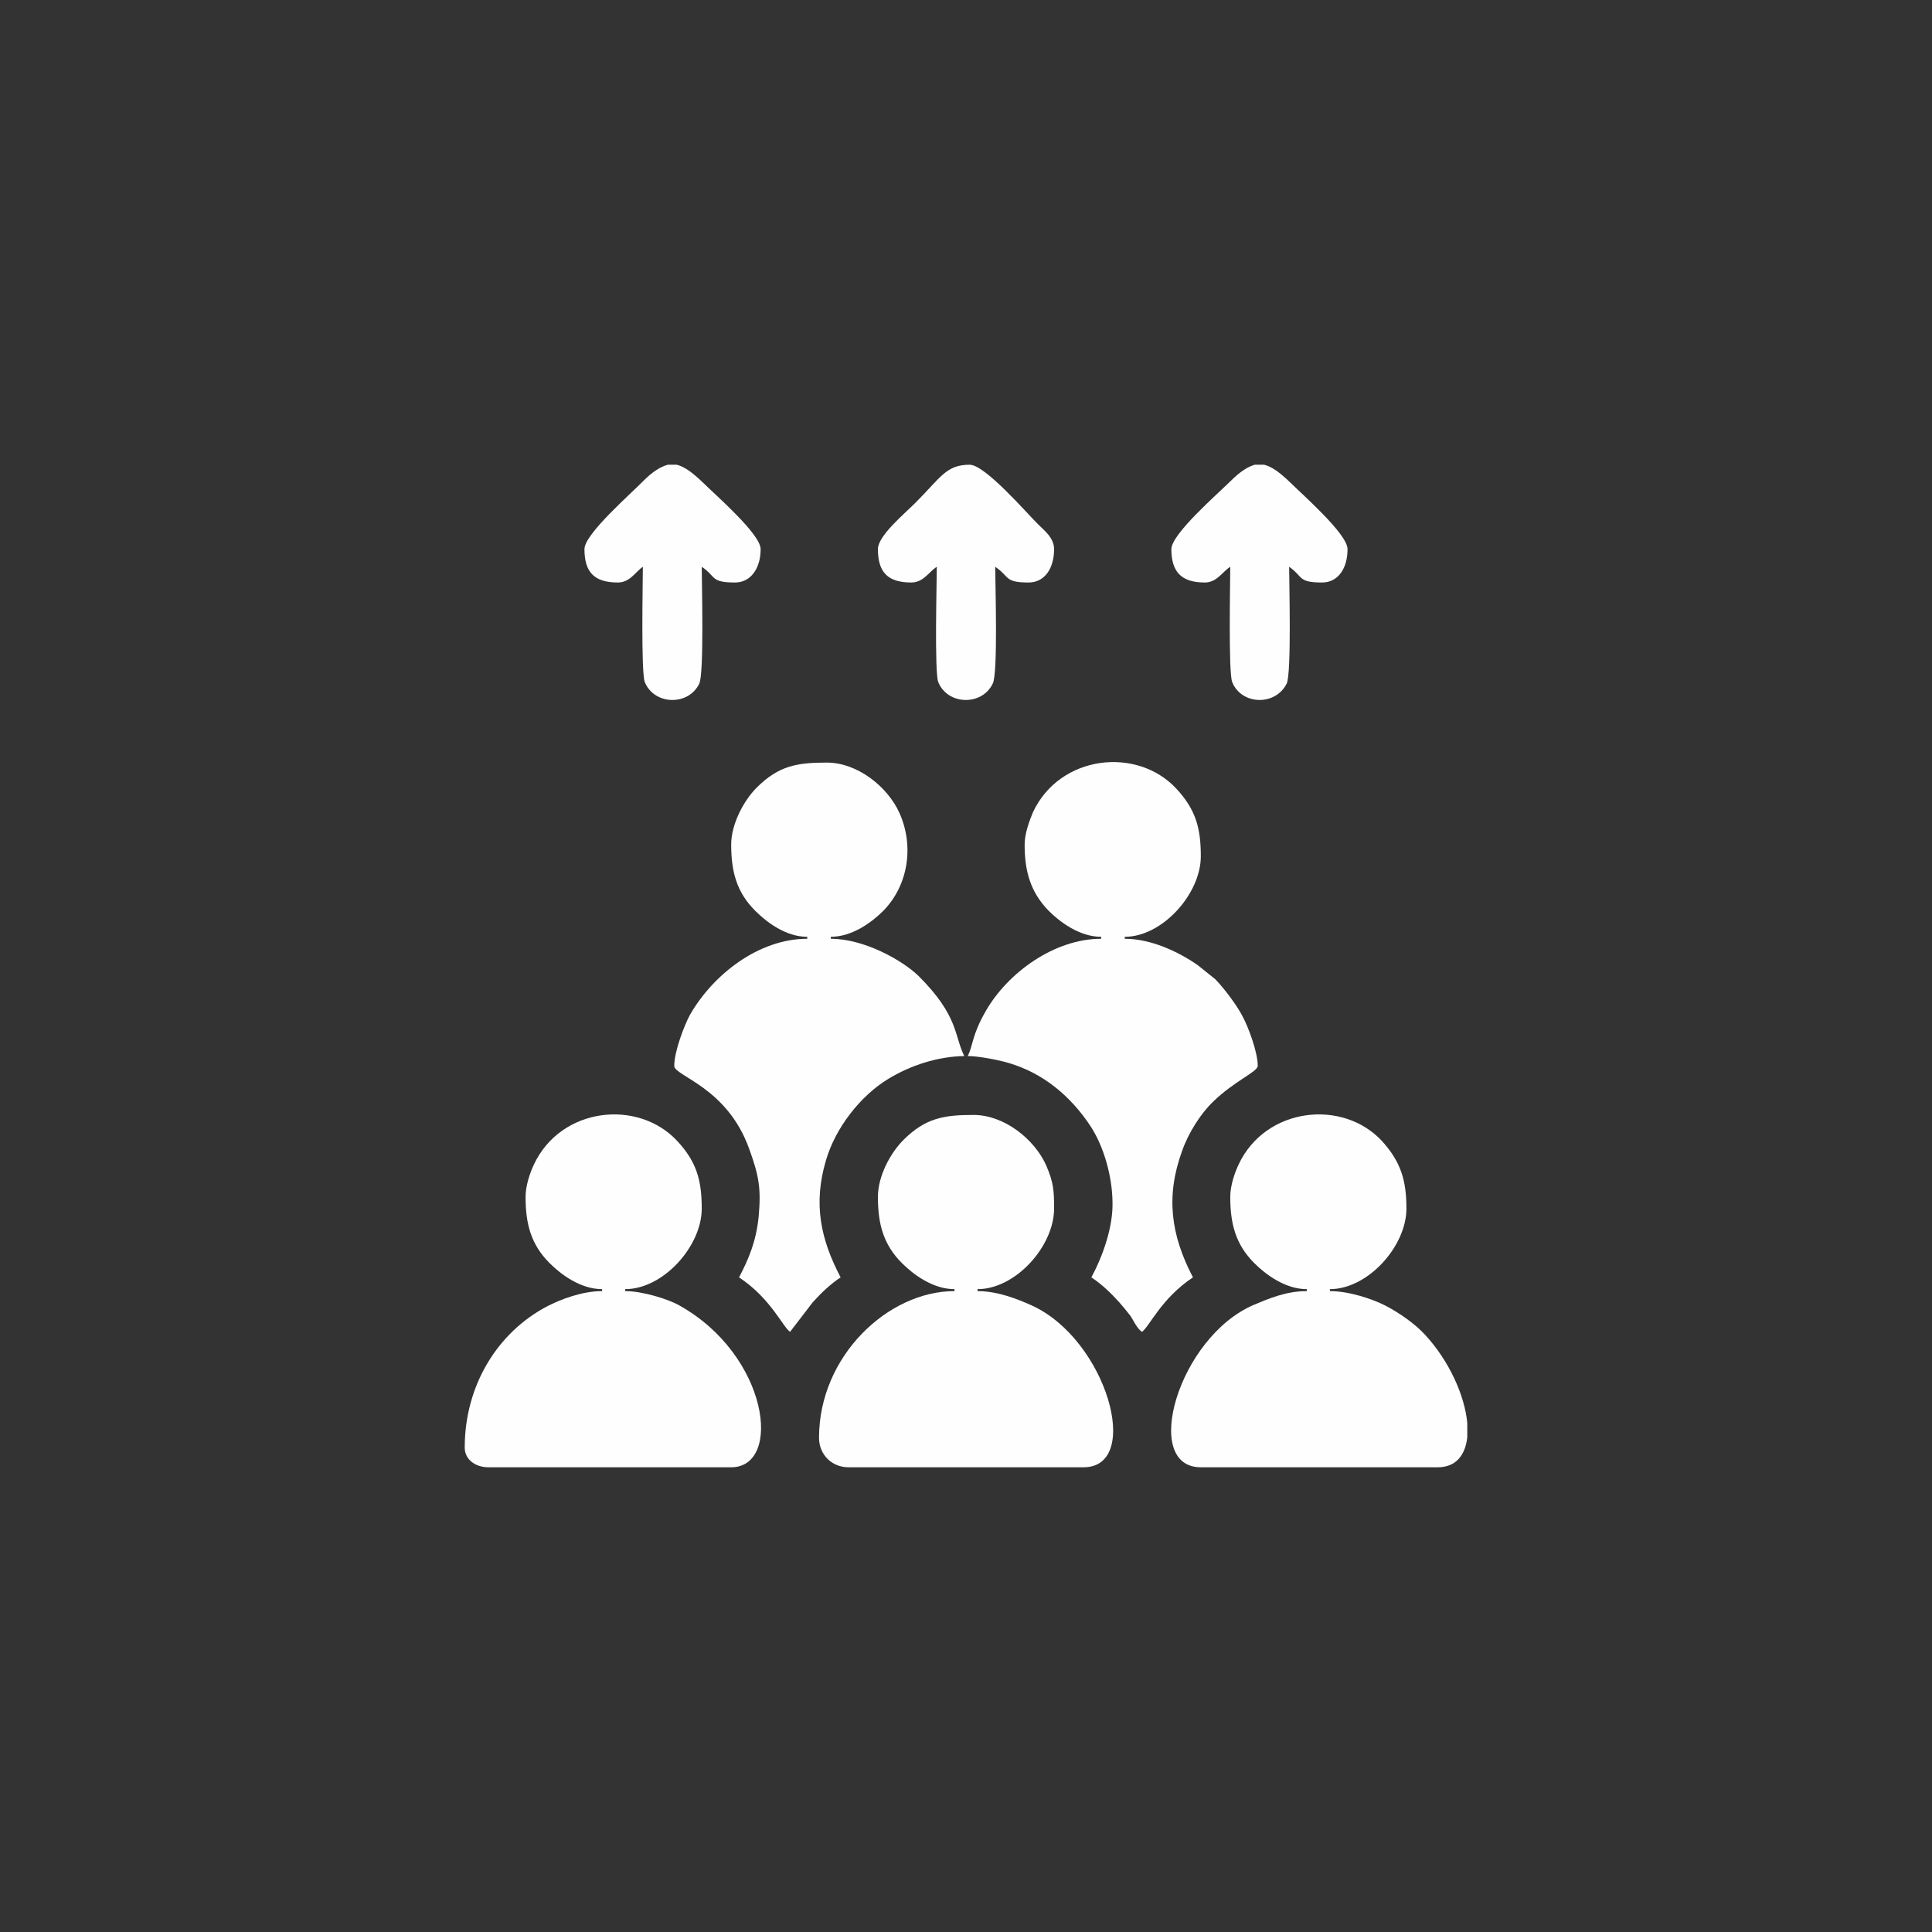 <?xml version="1.0" encoding="UTF-8"?>
<!DOCTYPE svg PUBLIC "-//W3C//DTD SVG 1.1//EN" "http://www.w3.org/Graphics/SVG/1.1/DTD/svg11.dtd">
<!-- Creator: CorelDRAW X7 -->
<svg xmlns="http://www.w3.org/2000/svg" xml:space="preserve" width="3.937in" height="3.937in" version="1.1" style="shape-rendering:geometricPrecision; text-rendering:geometricPrecision; image-rendering:optimizeQuality; fill-rule:evenodd; clip-rule:evenodd"
viewBox="0 0 3937 3937"
 xmlns:xlink="http://www.w3.org/1999/xlink">
 <rect x="0" y="0" width="3937" height="3937" fill="#333333" stroke="none"/>
 <defs>
  <style type="text/css">
   <![CDATA[
    .fil0 {fill:#FEFEFE}
   ]]>
  </style>
 </defs>
 <g id="Layer_x0020_1">
  <g id="_1955109801504">
   <path class="fil0" d="M2088 1721c0,55 12,97 49,135 23,23 63,53 107,53l0 4c-96,0 -191,70 -235,147 -29,50 -26,71 -37,92 22,0 63,8 83,14 72,21 128,69 168,130 27,42 43,101 44,151 2,53 -20,113 -43,156 21,14 39,31 57,51 7,8 17,20 23,28 7,11 13,25 23,32 15,-10 39,-68 104,-111 -45,-86 -56,-165 -22,-258 13,-37 38,-76 63,-100 43,-42 91,-61 91,-73 0,-29 -20,-81 -31,-101 -11,-22 -39,-59 -56,-76l-35 -28c-40,-28 -96,-54 -149,-54l0 -4c77,0 155,-88 155,-164 0,-57 -10,-95 -50,-138 -80,-86 -237,-69 -292,48 -7,17 -17,43 -17,66z"/>
   <path class="fil0" d="M1490 1721c0,55 11,97 49,135 23,23 62,53 106,53l0 4c-99,0 -192,73 -239,155 -11,20 -32,74 -32,104 0,21 108,43 153,170 20,55 24,81 19,137 -5,51 -21,88 -40,124 65,43 89,101 104,111l46 -60c18,-20 36,-37 57,-51 -41,-78 -56,-150 -30,-238 19,-66 70,-132 128,-167 45,-27 99,-45 154,-46 -21,-42 -11,-81 -93,-163 -34,-33 -112,-76 -179,-76l0 -4c44,0 84,-30 107,-53 51,-52 63,-132 33,-199 -24,-54 -86,-103 -148,-103 -60,0 -98,6 -143,51 -27,27 -52,75 -52,116z"/>
   <path class="fil0" d="M2507 2439c0,55 11,97 49,135 23,23 63,53 107,53l0 4c-42,0 -77,15 -108,28 -154,66 -230,331 -108,331l483 0c37,0 56,-25 60,-61l0 -29c-5,-56 -37,-127 -86,-180 -20,-22 -53,-45 -80,-59 -27,-14 -75,-30 -114,-30l0 -4c78,0 156,-88 156,-164 0,-57 -11,-95 -50,-138 -80,-86 -237,-69 -292,48 -8,17 -17,43 -17,66z"/>
   <path class="fil0" d="M1071 2439c0,55 11,97 49,135 23,23 63,53 107,53l0 4c-41,0 -85,17 -112,31 -101,53 -168,161 -168,288 0,25 23,40 48,40l495 0c105,0 77,-228 -106,-330 -23,-13 -75,-29 -110,-29l0 -4c78,0 156,-88 156,-164 0,-57 -10,-95 -50,-138 -80,-86 -237,-69 -292,48 -8,17 -17,43 -17,66z"/>
   <path class="fil0" d="M1789 2439c0,55 11,97 49,135 23,23 63,53 107,53l0 4c-135,0 -276,132 -276,299 0,34 26,60 60,60l479 0c121,0 47,-261 -106,-330 -29,-13 -69,-29 -110,-29l0 -4c78,0 156,-88 156,-164 0,-37 -1,-53 -16,-88 -24,-54 -86,-103 -148,-103 -60,0 -98,6 -143,51 -27,27 -52,74 -52,116z"/>
   <path class="fil0" d="M1789 1119c0,47 20,68 68,68 25,0 36,-22 52,-32 0,30 -5,216 3,235 19,47 89,49 111,3 11,-21 5,-207 5,-238 30,20 18,32 68,32 33,0 52,-29 52,-68 0,-23 -20,-38 -33,-51 -25,-25 -108,-121 -139,-121 -48,0 -59,26 -110,77 -25,25 -77,68 -77,95z"/>
   <path class="fil0" d="M2387 1119c0,47 21,68 68,68 25,0 36,-22 52,-32 0,30 -4,216 4,235 19,47 88,49 111,3 10,-21 5,-207 5,-238 29,20 17,32 67,32 33,0 52,-29 52,-68 0,-31 -93,-112 -118,-137 -20,-19 -36,-31 -52,-35l-19 0c-14,4 -30,14 -49,33 -25,25 -121,108 -121,139z"/>
   <path class="fil0" d="M1191 1119c0,47 20,68 68,68 25,0 36,-22 51,-32 0,30 -4,216 4,235 19,47 89,49 111,3 10,-21 5,-207 5,-238 30,20 17,32 68,32 32,0 52,-29 52,-68 0,-31 -94,-112 -119,-137 -20,-19 -36,-31 -52,-35l-18 0c-15,4 -31,14 -50,33 -24,25 -120,108 -120,139z"/>
  </g>
 </g>
</svg>
